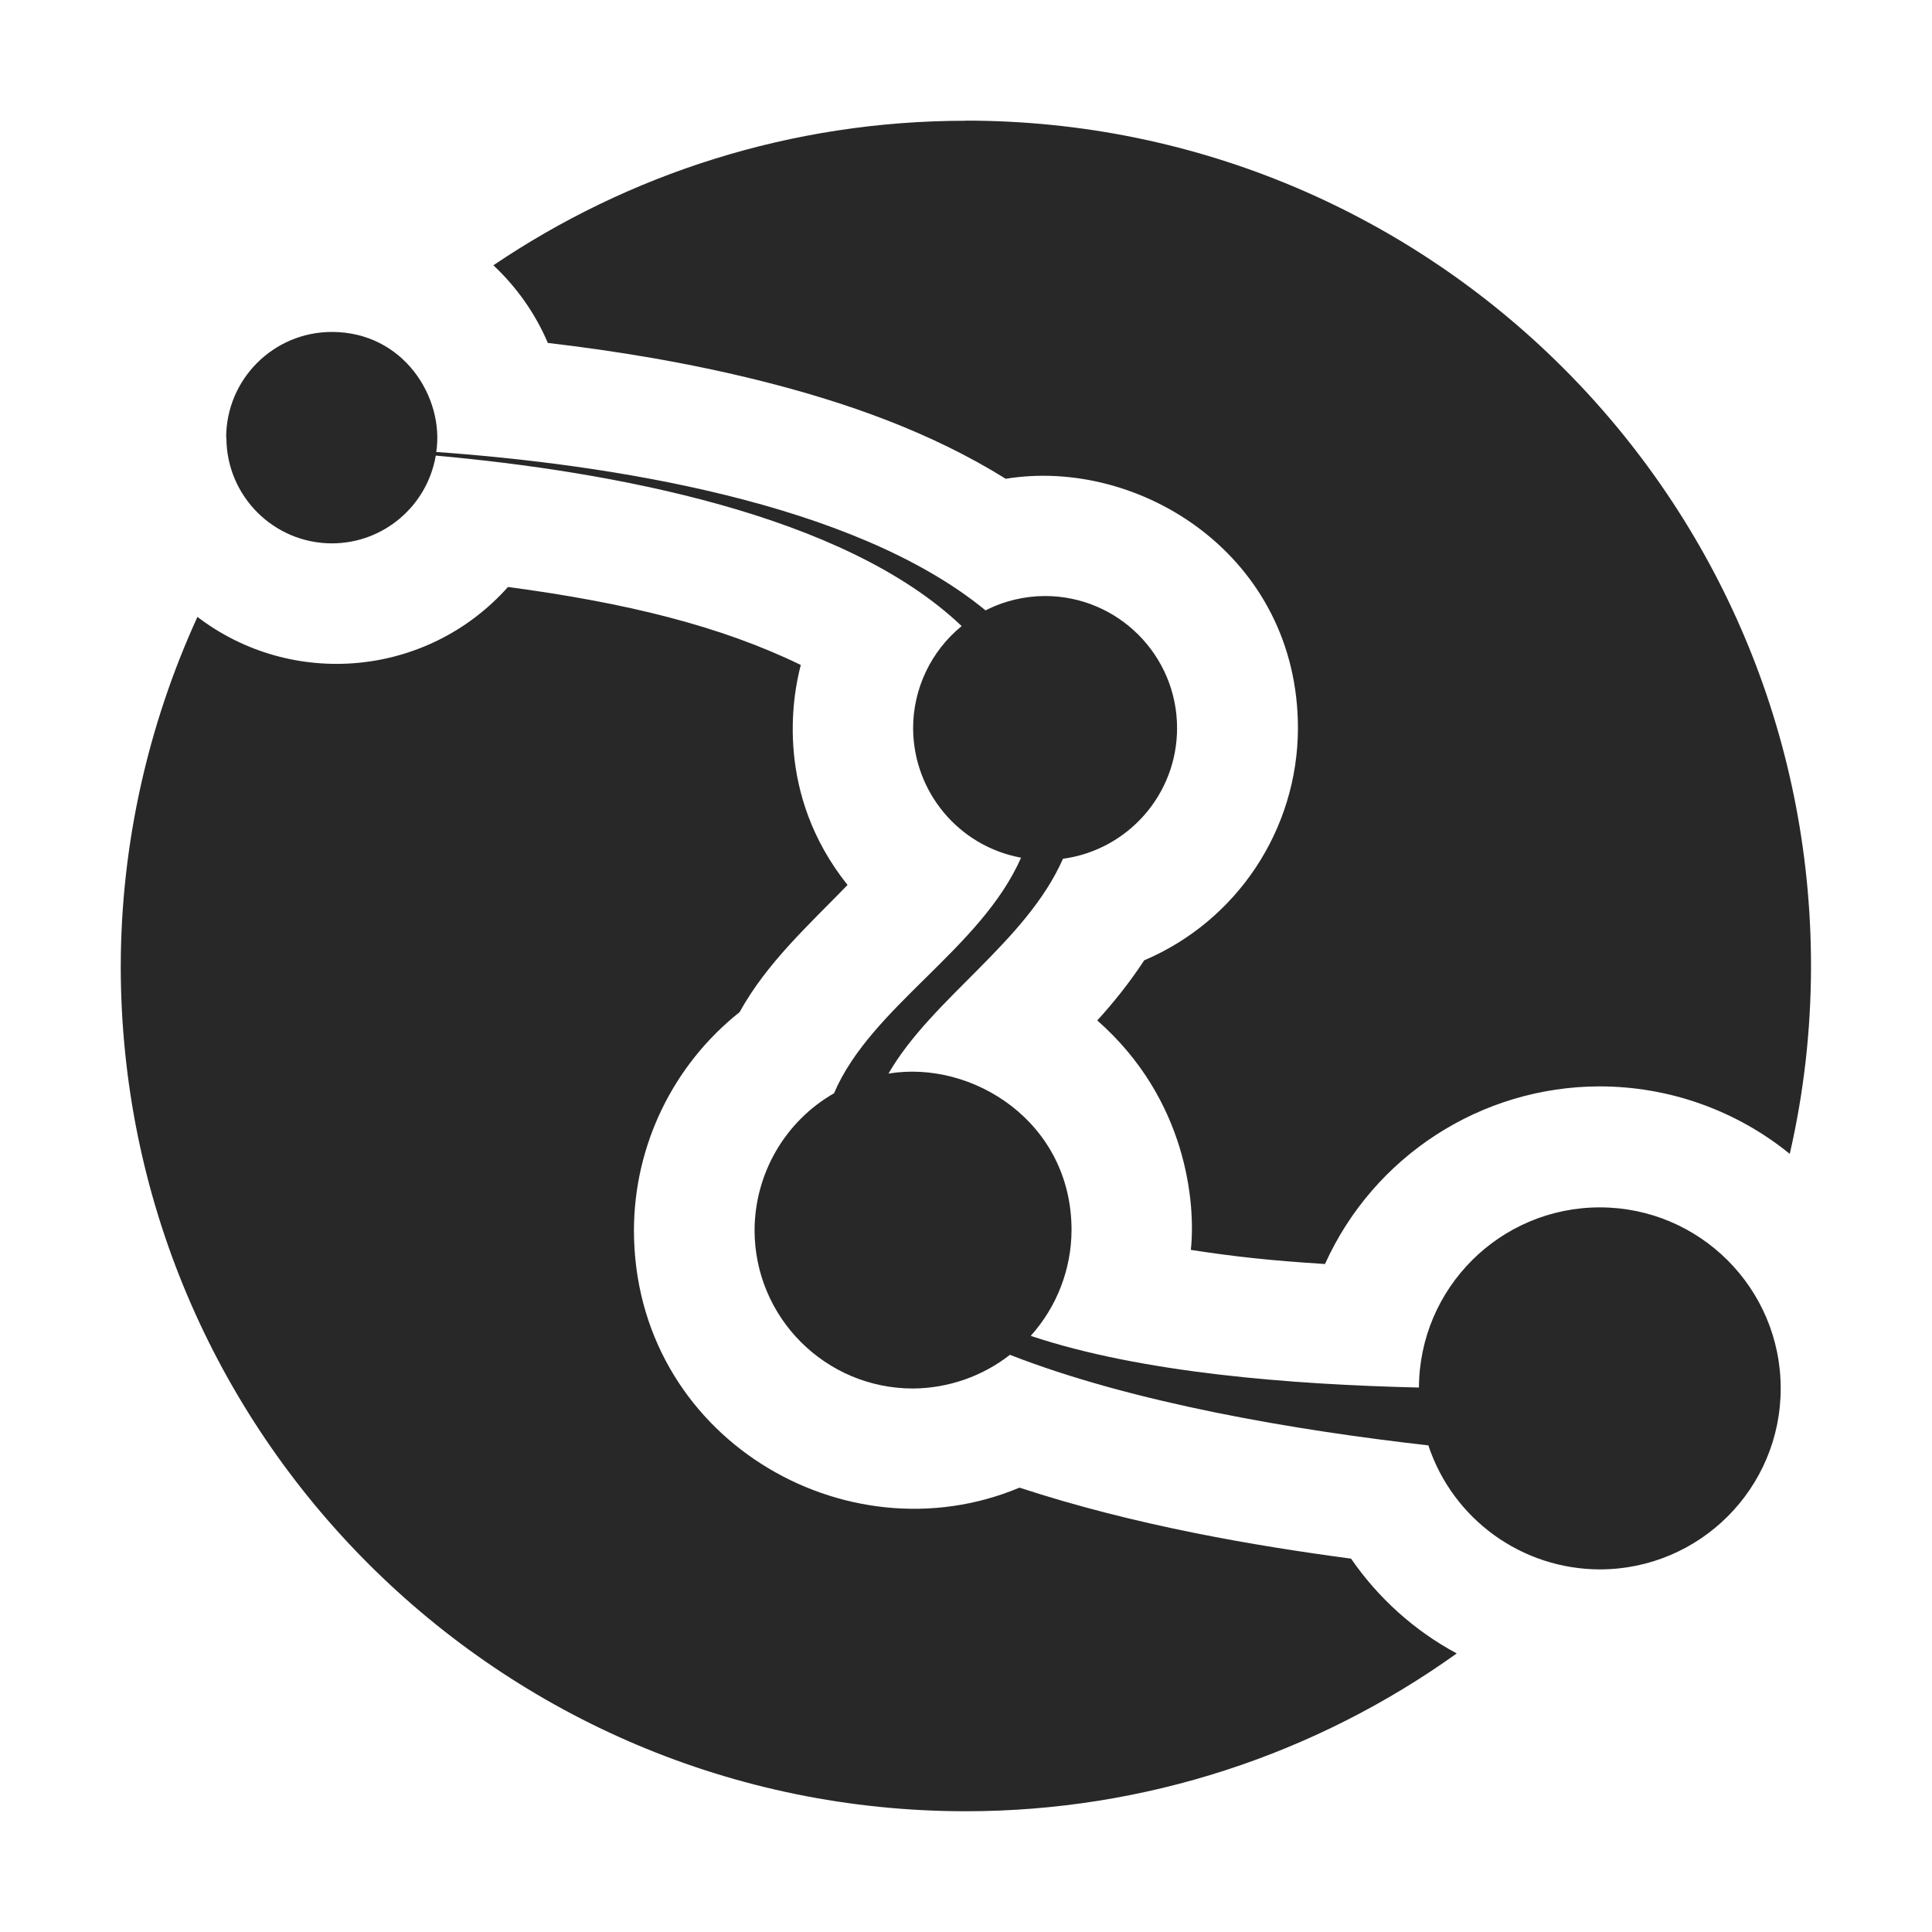 <svg width="16" height="16" version="1.1" xmlns="http://www.w3.org/2000/svg">
  <defs>
    <style id="current-color-scheme" type="text/css">.ColorScheme-Text { color:#282828; } .ColorScheme-Highlight { color:#458588; }</style>
  </defs>
  <path class="ColorScheme-Text" d="m8 1c-1.451 0-2.797 0.442-3.914 1.197 0.193 0.181 0.347 0.399 0.451 0.643 0.563 0.066 1.166 0.164 1.771 0.316 0.703 0.177 1.399 0.422 2.021 0.809 1.111-0.181 2.42 0.639 2.42 2.066-0.002 0.838-0.503 1.594-1.273 1.922-0.125 0.19-0.258 0.354-0.389 0.498 0.744 0.653 0.816 1.519 0.775 1.9 0.349 0.054 0.651 0.088 1.111 0.117 0.404-0.894 1.294-1.47 2.275-1.471 0.573 2.02e-4 1.129 0.197 1.574 0.559 0.115-0.5 0.176-1.021 0.176-1.557 0-3.866-3.134-7-7-7zm-6.125 2.625c0 0.483 0.392 0.875 0.875 0.875 0.425-0.001 0.787-0.308 0.859-0.727 1.454 0.131 3.382 0.484 4.355 1.412-0.254 0.207-0.402 0.518-0.402 0.846 0.002 0.526 0.377 0.977 0.894 1.072-0.333 0.758-1.243 1.233-1.549 1.951-0.406 0.233-0.656 0.665-0.658 1.133 0 0.725 0.588 1.312 1.312 1.312 0.291-0.002 0.574-0.1 0.803-0.279 1.02 0.399 2.375 0.627 3.465 0.75 0.203 0.612 0.775 1.026 1.42 1.027 0.828-4.33e-4 1.499-0.672 1.498-1.5-4.33e-4 -0.827-0.671-1.498-1.498-1.498-0.825 4.24e-4 -1.494 0.667-1.498 1.492-1.059-0.025-2.298-0.121-3.215-0.428 0.217-0.241 0.337-0.553 0.338-0.877 0-0.895-0.821-1.41-1.516-1.295 0.361-0.625 1.14-1.087 1.445-1.779 0.541-0.074 0.945-0.536 0.945-1.082 0-0.604-0.49-1.094-1.094-1.094-0.171 6.636e-4 -0.34 0.041-0.492 0.119-1.095-0.899-3.126-1.21-4.549-1.312 0.068-0.448-0.268-0.994-0.865-0.994-0.483 0-0.875 0.392-0.875 0.875zm2.332 1.236c-0.664 0.745-1.785 0.848-2.572 0.248-0.412 0.902-0.633 1.886-0.635 2.891 0 3.867 3.134 7 7 7 1.479-2.24e-4 2.894-0.469 4.064-1.307-0.35-0.188-0.65-0.458-0.875-0.785-0.794-0.106-1.785-0.273-2.746-0.588-1.443 0.605-3.193-0.418-3.193-2.133 0.002-0.703 0.324-1.367 0.875-1.805 0.226-0.409 0.573-0.722 0.894-1.053-0.599-0.751-0.458-1.556-0.387-1.822-0.662-0.322-1.444-0.515-2.426-0.646z" fill="currentColor"/>
</svg>
